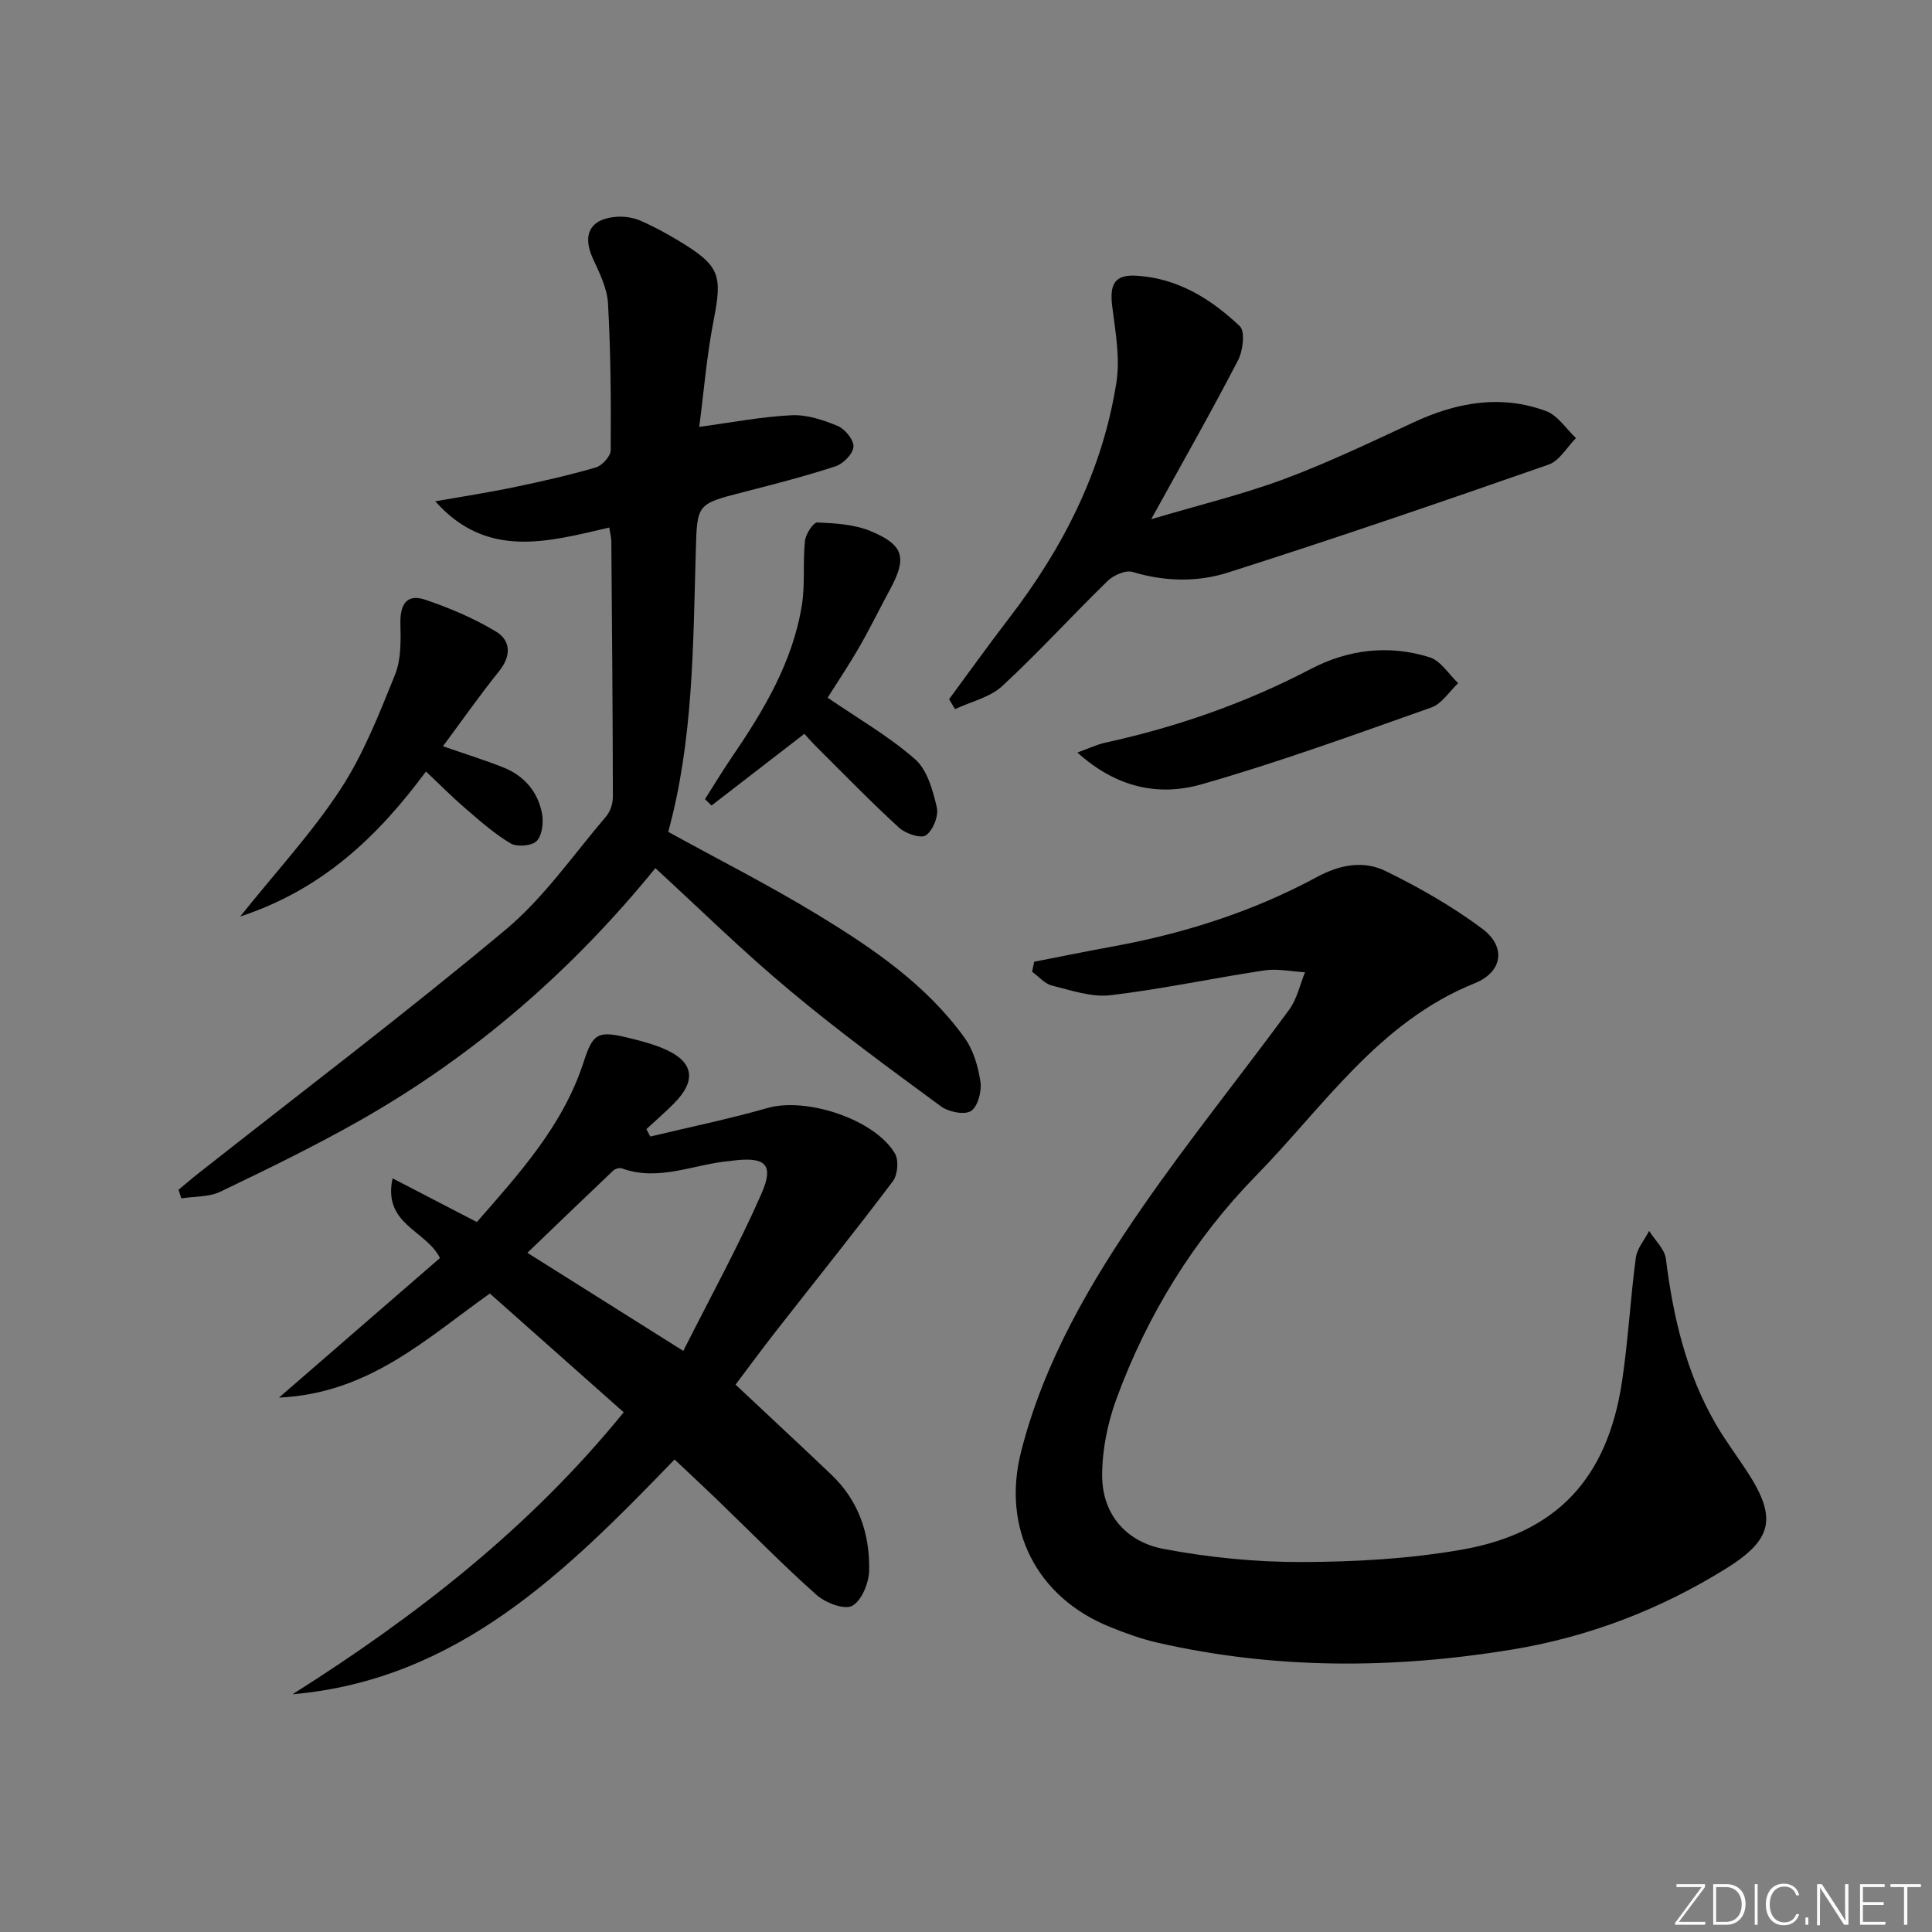 <svg enable-background="new 0 0 400 400" viewBox="0 0 400 400" xmlns="http://www.w3.org/2000/svg"><rect x="0" y="0" width="400" height="400" fill="#808080" stroke="none"/><g fill="#fafbfc"><path d="m346.9 398 5.4-7.3h-5.2v-.6h5.9v.6l-5.4 7.2h5.5l-.1.6h-6.2v-.5z"/><path d="m354.7 390.1h2.8c2.3 0 3.9 1.6 3.9 4.1s-1.6 4.3-3.9 4.3h-2.8zm.6 7.8h2c2.2 0 3.3-1.6 3.3-3.6 0-1.8-1-3.6-3.3-3.6h-2z"/><path d="m363.9 390.1v8.4h-.6v-8.4z"/><path d="m372.5 396.3c-.4 1.3-1.4 2.3-3.2 2.3-2.4 0-3.7-1.9-3.7-4.3 0-2.3 1.2-4.3 3.7-4.3 1.8 0 2.9 1 3.2 2.4h-.6c-.4-1.1-1.1-1.8-2.5-1.8-2.1 0-3 1.9-3 3.7s.9 3.7 3 3.7c1.4 0 2.1-.7 2.5-1.7z"/><path d="m373.8 398.5v-1.5h.6v1.5z"/><path d="m376.2 398.5v-8.4h1c1.3 2 4.4 6.7 4.9 7.6-.1-1.2-.1-2.4-.1-3.8v-3.8h.7v8.4h-.9c-1.2-1.9-4.4-6.8-5-7.7.1 1.1 0 2.3 0 3.9v3.9h-.6z"/><path d="m390 394.4h-4.3v3.5h4.7l-.1.6h-5.2v-8.4h5.1v.6h-4.5v3.1h4.3z"/><path d="m394.2 390.7h-2.8v-.6h6.3v.6h-2.8v7.8h-.7z"/></g><path d="m214.11 199.12c5.43-1.06 10.85-2.17 16.29-3.16 14.8-2.7 29.01-7.23 42.25-14.38 4.82-2.6 9.69-3.47 14.27-1.22 6.94 3.4 13.76 7.3 19.94 11.9 5.02 3.74 4.28 8.97-1.55 11.32-19.84 7.98-31.24 25.5-45.28 39.85-12.84 13.13-22.52 28.83-28.89 46.21-1.83 5-2.96 10.56-2.95 15.86.01 8.1 5.05 13.74 12.72 15.19 9.39 1.77 19.08 2.74 28.64 2.71 11.08-.03 22.32-.66 33.21-2.58 19.64-3.46 30.04-14.83 33.05-34.71 1.29-8.52 1.73-17.17 2.87-25.71.26-1.94 1.81-3.71 2.76-5.55 1.2 1.93 3.22 3.76 3.47 5.81 1.49 11.98 4.19 23.56 10.28 34.1 1.99 3.45 4.41 6.65 6.59 9.99 6.13 9.44 5.28 13.95-4.34 19.95-13.69 8.53-28.59 14.24-44.48 16.84-24.48 4.01-48.98 4.11-73.3-1.44-3.38-.77-6.68-1.98-9.9-3.28-15.15-6.13-22.41-20.33-18.35-36.29 4.75-18.65 14.34-35.05 25.15-50.65 9.65-13.94 20.33-27.17 30.36-40.85 1.61-2.2 2.21-5.14 3.27-7.73-2.81-.16-5.69-.8-8.41-.39-10.65 1.6-21.2 3.88-31.88 5.14-3.91.46-8.13-1.01-12.1-2-1.51-.38-2.75-1.87-4.11-2.86.14-.69.28-1.38.42-2.07z" fill="#010000"/><path d="m135.69 179.74c-17.27 21.23-37.5 38.82-61.21 52.26-9.38 5.32-19.11 10.05-28.84 14.72-2.37 1.14-5.38.96-8.09 1.39-.2-.59-.39-1.19-.59-1.78 1.33-1.1 2.64-2.24 4-3.31 21.29-16.78 42.92-33.16 63.71-50.53 7.94-6.63 14.03-15.51 20.83-23.47.87-1.02 1.39-2.68 1.39-4.05-.03-17.62-.18-35.25-.32-52.87-.01-.8-.23-1.6-.43-2.88-12.63 2.93-25.33 6.63-36.02-5.43 5.45-.96 10.93-1.8 16.35-2.93 5.68-1.18 11.35-2.46 16.91-4.09 1.3-.38 3.05-2.32 3.06-3.55.07-10.14.01-20.3-.56-30.42-.18-3.16-1.78-6.33-3.14-9.3-2.27-4.97-.52-8.28 5.04-8.62 1.59-.1 3.36.18 4.82.81 2.73 1.18 5.37 2.63 7.93 4.17 8.56 5.18 9.06 7.03 7.2 16.57-1.42 7.27-2.01 14.71-2.96 21.95 6.83-.92 12.96-2.12 19.14-2.41 3.17-.15 6.57.99 9.57 2.24 1.5.63 3.32 2.91 3.22 4.3-.11 1.47-2.11 3.51-3.7 4.03-6.29 2.06-12.73 3.71-19.15 5.36-9.7 2.49-9.51 2.44-9.8 12.48-.56 19.4-.51 38.88-5.7 57.85 10.31 5.68 20.84 11.01 30.9 17.13 11.38 6.93 22.48 14.45 30.43 25.47 1.84 2.55 2.84 5.98 3.31 9.14.29 1.97-.53 5.12-1.96 6.05-1.34.87-4.62.2-6.2-.95-10.58-7.78-21.21-15.54-31.27-23.97-9.7-8.07-18.71-16.95-27.87-25.36z" fill="#010000"/><path d="m60.57 350.78c25.52-16.14 49.05-34.37 68.56-58.38-9.12-8.09-18.27-16.21-27.71-24.59-13.04 9.22-24.95 20.68-43.66 21.55 11.86-10.29 22.68-19.67 33.33-28.9-2.92-5.82-11.85-6.91-9.82-16.5 6.02 3.12 11.48 5.95 17.46 9.05 8.75-10.03 17.83-19.94 22.1-33.11 1.89-5.83 2.85-6.58 8.96-5.1 2.57.62 5.18 1.28 7.6 2.31 6.23 2.63 6.93 6.53 2.15 11.35-1.83 1.85-3.81 3.54-5.71 5.31.27.51.54 1.02.81 1.54 8.11-1.95 16.3-3.63 24.31-5.92 7.96-2.27 22.15 2.31 26.34 9.44.82 1.4.57 4.41-.43 5.73-7.87 10.44-16.07 20.64-24.12 30.94-2.95 3.78-5.79 7.64-8.45 11.17 6.8 6.39 13.36 12.48 19.84 18.65 5.65 5.37 7.97 12.27 7.82 19.8-.05 2.58-1.52 6.23-3.49 7.34-1.6.9-5.54-.6-7.38-2.23-6.96-6.18-13.47-12.85-20.18-19.32-2.97-2.87-6-5.68-9.24-8.74-22.37 23.15-44.83 45.61-79.09 48.61zm80.9-71.09c5.66-11.24 11.4-21.66 16.17-32.52 2.68-6.12.84-7.71-5.9-6.88-.16.02-.33.05-.49.07-7.49.61-14.76 4.35-22.51 1.54-.49-.18-1.39.09-1.79.47-5.85 5.54-11.64 11.13-17.76 17.01 10.96 6.89 20.88 13.14 32.28 20.31z" fill="#010000"/><path d="m196.5 144.76c4.12-5.58 8.15-11.22 12.37-16.71 11.21-14.58 19.41-30.6 22.27-48.88.8-5.1-.22-10.55-.87-15.78-.56-4.54.5-6.57 4.98-6.31 8.52.49 15.49 4.8 21.44 10.46 1.14 1.09.66 5.08-.37 7.06-5.49 10.59-11.39 20.96-17.98 32.9 10.05-2.99 18.96-5.13 27.48-8.3 9.15-3.4 17.99-7.65 26.86-11.76 8.91-4.14 18.04-5.8 27.42-2.33 2.42.9 4.15 3.68 6.19 5.59-1.87 1.88-3.41 4.7-5.67 5.49-22.07 7.7-44.18 15.29-66.45 22.37-6.27 1.99-13.04 1.87-19.64-.14-1.44-.44-3.95.64-5.18 1.83-7.37 7.17-14.3 14.82-21.85 21.79-2.55 2.36-6.48 3.23-9.78 4.78-.4-.69-.81-1.37-1.22-2.06z" fill="#010000"/><path d="m91.71 154.5c4.7 1.64 8.65 2.86 12.48 4.38 4.3 1.71 7.15 5 8.02 9.51.35 1.84.06 4.52-1.09 5.73-.98 1.03-4.07 1.28-5.41.49-3.38-2-6.39-4.68-9.39-7.27-2.74-2.35-5.28-4.93-8.13-7.61-9.96 13.46-21.45 24.43-38.47 30.03 7.52-9.39 14.9-17.37 20.77-26.34 4.76-7.27 8.01-15.6 11.29-23.71 1.29-3.19 1.2-7.08 1.12-10.64-.08-3.88 1.26-6.21 5.12-4.91 5.08 1.72 10.13 3.85 14.7 6.62 3.03 1.83 3.16 5.01.63 8.16-3.94 4.89-7.56 10.06-11.64 15.56z" fill="#010000"/><path d="m171.35 144.45c6.32 4.33 12.69 7.99 18.11 12.74 2.53 2.22 3.67 6.44 4.5 9.98.41 1.75-.79 4.74-2.25 5.77-1.03.73-4.23-.34-5.58-1.58-5.88-5.38-11.44-11.12-17.1-16.74-1.03-1.02-1.97-2.13-2.49-2.69-6.61 5.11-12.92 9.97-19.22 14.84-.45-.44-.91-.87-1.36-1.31 1.87-2.93 3.66-5.92 5.62-8.79 6.59-9.65 12.55-19.64 14.44-31.38.7-4.36.17-8.9.64-13.31.15-1.41 1.73-3.85 2.57-3.81 3.74.16 7.72.4 11.1 1.82 6.88 2.88 7.47 5.54 3.92 12.09-2.13 3.94-4.1 7.98-6.33 11.86-2.14 3.71-4.53 7.27-6.57 10.51z" fill="#010000"/><path d="m223.06 155.8c2.55-.92 4.12-1.68 5.78-2.04 14.84-3.24 29.04-8.2 42.53-15.25 7.83-4.09 16.2-5.06 24.61-2.43 2.31.72 3.97 3.52 5.92 5.36-1.83 1.72-3.37 4.26-5.54 5.03-15.78 5.58-31.54 11.33-47.62 15.92-8.66 2.47-17.46.84-25.68-6.59z" fill="#010000"/></svg>